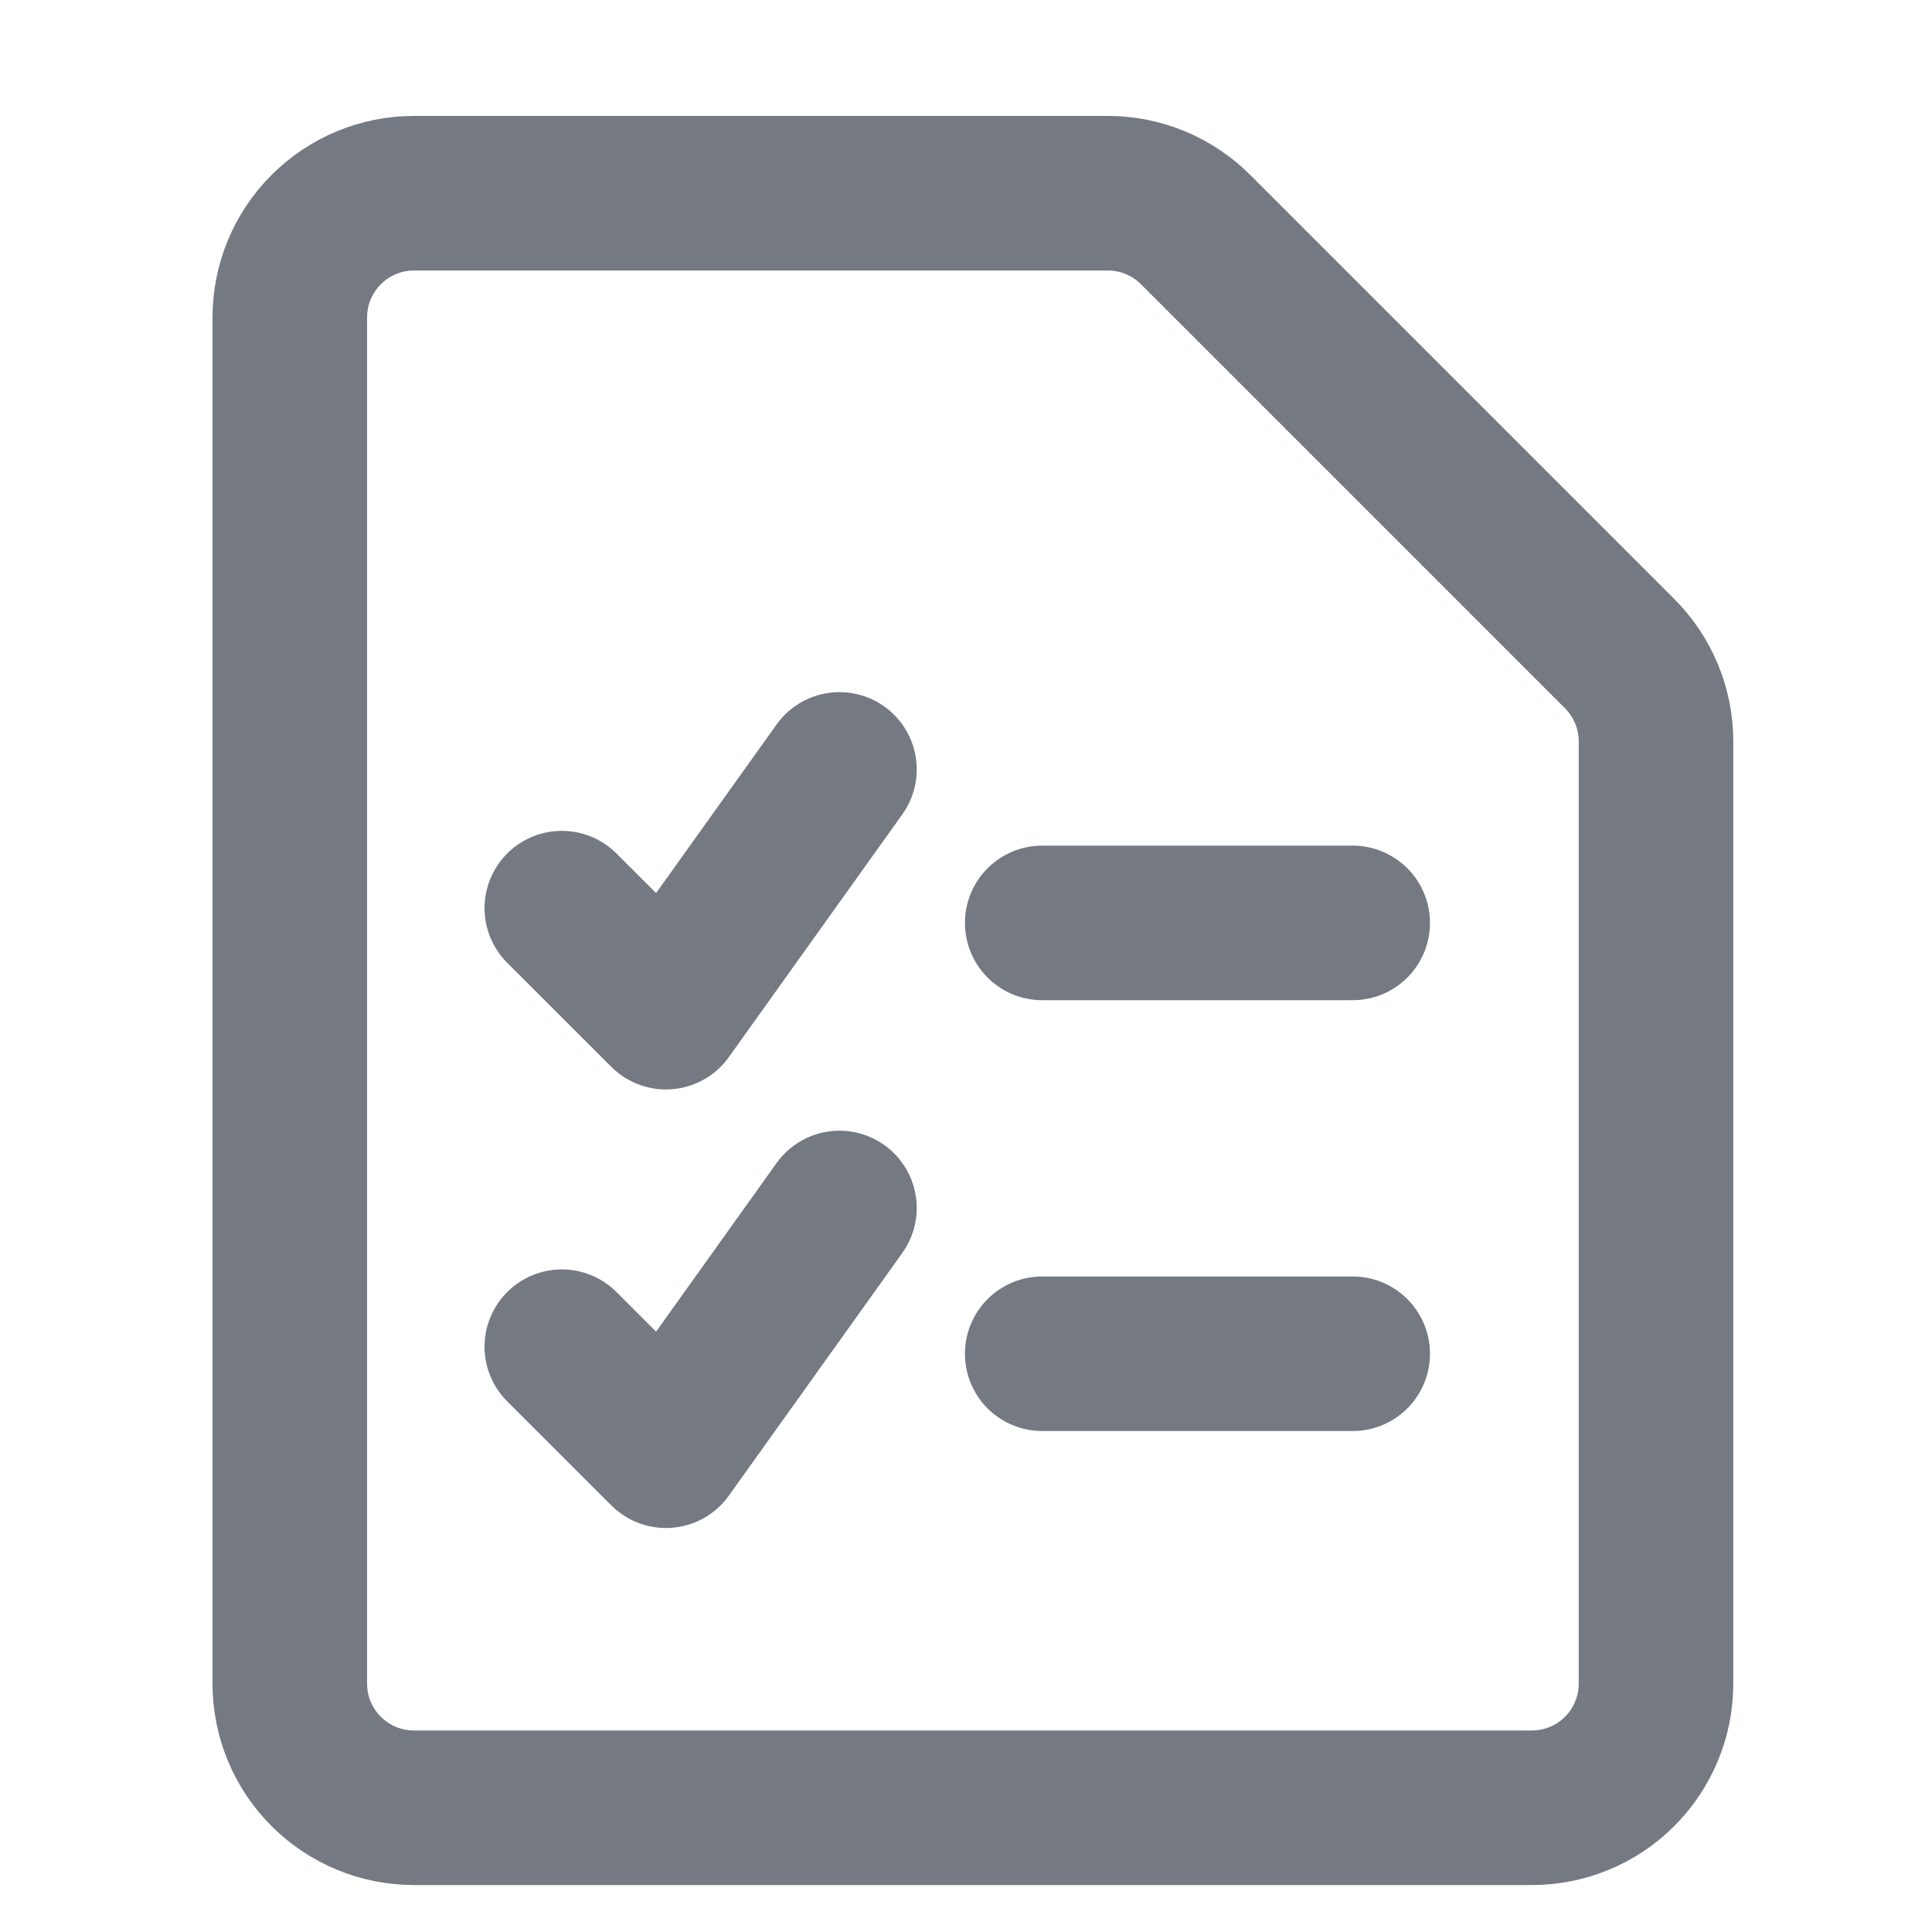 <svg width="20" height="20" viewBox="0 0 20 20" fill="none" xmlns="http://www.w3.org/2000/svg">
<path d="M10.789 9.554H14.003M10.789 14.014H14.003M17.143 17.429C17.143 17.77 17.007 18.097 16.766 18.338C16.525 18.579 16.198 18.714 15.857 18.714H4.286C3.945 18.714 3.618 18.579 3.377 18.338C3.135 18.097 3 17.77 3 17.429V3.286C3 2.945 3.135 2.618 3.377 2.377C3.618 2.135 3.945 2 4.286 2H11.468C11.809 2 12.136 2.136 12.377 2.377L16.766 6.766C17.007 7.007 17.143 7.334 17.143 7.675V17.429Z" stroke="#757982" stroke-width="1.6" stroke-linecap="round" stroke-linejoin="round"/>
<path d="M5.816 13.941L6.894 15.018L8.69 12.505M5.816 9.401L6.894 10.478L8.69 7.965" stroke="#757982" stroke-width="1.6" stroke-linecap="round" stroke-linejoin="round"/>
</svg>

